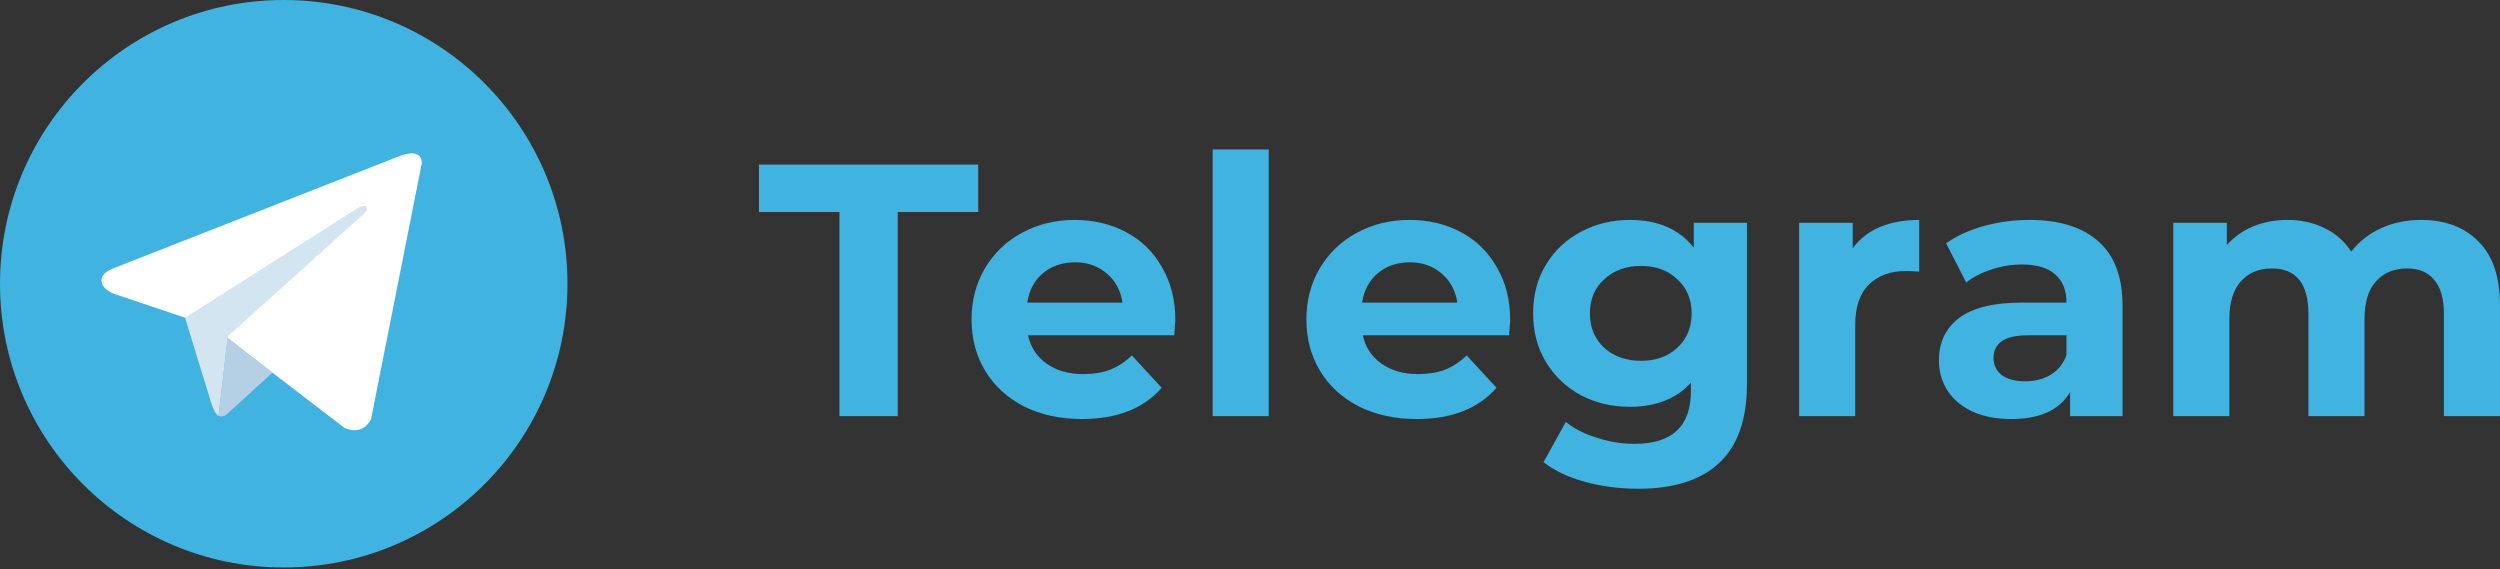 <svg width="180" height="41" viewBox="0 0 180 41" fill="none" xmlns="http://www.w3.org/2000/svg">
<rect x="0" y="0" width="180" height="41" fill="#333333" stroke="none"/>
<path d="M60.443 15.265H54.647V11.849H70.432V15.265H64.635V29.963H60.443V15.265Z" fill="#40B3E0"/>
<path d="M84.625 23.054C84.625 23.105 84.599 23.468 84.547 24.141H74.015C74.205 25.003 74.653 25.685 75.361 26.185C76.068 26.685 76.948 26.935 78 26.935C78.725 26.935 79.363 26.832 79.915 26.625C80.484 26.401 81.01 26.055 81.493 25.59L83.641 27.919C82.33 29.419 80.415 30.17 77.897 30.17C76.327 30.17 74.938 29.868 73.73 29.264C72.523 28.643 71.591 27.789 70.936 26.702C70.28 25.616 69.952 24.382 69.952 23.002C69.952 21.639 70.272 20.414 70.91 19.327C71.565 18.223 72.454 17.369 73.575 16.766C74.714 16.145 75.982 15.834 77.379 15.834C78.742 15.834 79.975 16.127 81.079 16.714C82.184 17.3 83.046 18.146 83.667 19.25C84.305 20.337 84.625 21.605 84.625 23.054ZM77.405 18.887C76.491 18.887 75.723 19.146 75.102 19.664C74.481 20.181 74.101 20.889 73.963 21.786H80.821C80.683 20.906 80.303 20.207 79.682 19.69C79.061 19.155 78.302 18.887 77.405 18.887Z" fill="#40B3E0"/>
<path d="M87.312 10.762H91.349V29.963H87.312V10.762Z" fill="#40B3E0"/>
<path d="M108.733 23.054C108.733 23.105 108.707 23.468 108.655 24.141H98.123C98.313 25.003 98.761 25.685 99.469 26.185C100.176 26.685 101.056 26.935 102.108 26.935C102.833 26.935 103.471 26.832 104.023 26.625C104.592 26.401 105.119 26.055 105.602 25.59L107.749 27.919C106.438 29.419 104.523 30.17 102.005 30.17C100.435 30.17 99.046 29.868 97.838 29.264C96.631 28.643 95.699 27.789 95.044 26.702C94.388 25.616 94.061 24.382 94.061 23.002C94.061 21.639 94.38 20.414 95.018 19.327C95.674 18.223 96.562 17.369 97.683 16.766C98.822 16.145 100.09 15.834 101.487 15.834C102.85 15.834 104.084 16.127 105.188 16.714C106.292 17.3 107.154 18.146 107.775 19.25C108.414 20.337 108.733 21.605 108.733 23.054ZM101.513 18.887C100.599 18.887 99.831 19.146 99.21 19.664C98.589 20.181 98.209 20.889 98.071 21.786H104.929C104.791 20.906 104.411 20.207 103.79 19.69C103.169 19.155 102.41 18.887 101.513 18.887Z" fill="#40B3E0"/>
<path d="M125.782 16.041V27.634C125.782 30.187 125.118 32.085 123.79 33.327C122.461 34.569 120.52 35.19 117.967 35.19C116.622 35.19 115.345 35.026 114.137 34.698C112.93 34.371 111.929 33.896 111.136 33.275L112.74 30.377C113.327 30.86 114.068 31.239 114.965 31.515C115.863 31.809 116.76 31.955 117.657 31.955C119.054 31.955 120.081 31.636 120.736 30.998C121.409 30.377 121.745 29.428 121.745 28.151V27.556C120.693 28.712 119.227 29.29 117.346 29.29C116.07 29.29 114.896 29.014 113.827 28.462C112.775 27.893 111.938 27.099 111.317 26.081C110.696 25.064 110.385 23.89 110.385 22.562C110.385 21.234 110.696 20.061 111.317 19.043C111.938 18.025 112.775 17.24 113.827 16.688C114.896 16.119 116.07 15.834 117.346 15.834C119.365 15.834 120.9 16.498 121.952 17.827V16.041H125.782ZM118.148 25.978C119.218 25.978 120.089 25.667 120.762 25.046C121.452 24.408 121.797 23.58 121.797 22.562C121.797 21.544 121.452 20.725 120.762 20.104C120.089 19.465 119.218 19.146 118.148 19.146C117.079 19.146 116.199 19.465 115.509 20.104C114.819 20.725 114.474 21.544 114.474 22.562C114.474 23.58 114.819 24.408 115.509 25.046C116.199 25.667 117.079 25.978 118.148 25.978Z" fill="#40B3E0"/>
<path d="M133.395 17.878C133.878 17.206 134.525 16.697 135.336 16.352C136.164 16.006 137.113 15.834 138.182 15.834V19.56C137.734 19.526 137.432 19.509 137.277 19.509C136.121 19.509 135.215 19.836 134.559 20.492C133.904 21.13 133.576 22.096 133.576 23.39V29.963H129.539V16.041H133.395V17.878Z" fill="#40B3E0"/>
<path d="M146.122 15.834C148.278 15.834 149.935 16.352 151.09 17.387C152.246 18.404 152.824 19.948 152.824 22.019V29.963H149.046V28.229C148.287 29.523 146.872 30.17 144.802 30.17C143.733 30.17 142.801 29.989 142.008 29.627C141.231 29.264 140.636 28.764 140.222 28.126C139.808 27.487 139.601 26.763 139.601 25.952C139.601 24.658 140.084 23.64 141.05 22.898C142.033 22.157 143.543 21.786 145.579 21.786H148.787C148.787 20.906 148.52 20.233 147.985 19.767C147.45 19.284 146.648 19.043 145.579 19.043C144.837 19.043 144.104 19.163 143.379 19.405C142.672 19.629 142.068 19.94 141.568 20.337L140.119 17.516C140.878 16.981 141.783 16.567 142.836 16.274C143.905 15.981 145.001 15.834 146.122 15.834ZM145.812 27.453C146.502 27.453 147.114 27.298 147.649 26.987C148.184 26.659 148.563 26.185 148.787 25.564V24.141H146.019C144.362 24.141 143.534 24.684 143.534 25.771C143.534 26.288 143.733 26.702 144.13 27.013C144.544 27.306 145.104 27.453 145.812 27.453Z" fill="#40B3E0"/>
<path d="M174.307 15.834C176.049 15.834 177.43 16.352 178.447 17.387C179.482 18.404 180 19.94 180 21.993V29.963H175.963V22.614C175.963 21.51 175.73 20.69 175.264 20.155C174.816 19.604 174.169 19.327 173.324 19.327C172.375 19.327 171.624 19.638 171.072 20.259C170.52 20.863 170.244 21.768 170.244 22.976V29.963H166.208V22.614C166.208 20.423 165.328 19.327 163.568 19.327C162.636 19.327 161.895 19.638 161.343 20.259C160.791 20.863 160.515 21.768 160.515 22.976V29.963H156.478V16.041H160.333V17.645C160.851 17.059 161.481 16.61 162.222 16.3C162.982 15.989 163.81 15.834 164.707 15.834C165.69 15.834 166.578 16.032 167.372 16.429C168.166 16.809 168.804 17.369 169.287 18.111C169.856 17.387 170.572 16.826 171.435 16.429C172.314 16.032 173.272 15.834 174.307 15.834Z" fill="#40B3E0"/>
<path d="M20.429 0C9.146 0 0 9.146 0 20.429C0 31.712 9.146 40.858 20.429 40.858C31.712 40.858 40.858 31.712 40.858 20.429C40.858 9.146 31.712 0 20.429 0Z" fill="#40B3E0"/>
<path d="M30.37 11.752L26.721 30.149C26.721 30.149 26.211 31.425 24.807 30.813L16.387 24.357L13.325 22.877L8.171 21.142C8.171 21.142 7.38 20.861 7.303 20.249C7.227 19.637 8.196 19.305 8.196 19.305L28.686 11.267C28.686 11.267 30.37 10.527 30.37 11.752Z" fill="white"/>
<path d="M15.74 29.942C15.74 29.942 15.494 29.919 15.188 28.949C14.882 27.979 13.325 22.876 13.325 22.876L25.7 15.017C25.7 15.017 26.415 14.584 26.389 15.017C26.389 15.017 26.517 15.094 26.134 15.451C25.751 15.809 16.412 24.203 16.412 24.203" fill="#D2E5F1"/>
<path d="M19.616 26.831L16.285 29.868C16.285 29.868 16.024 30.066 15.74 29.942L16.378 24.301" fill="#B5CFE4"/>
</svg>
